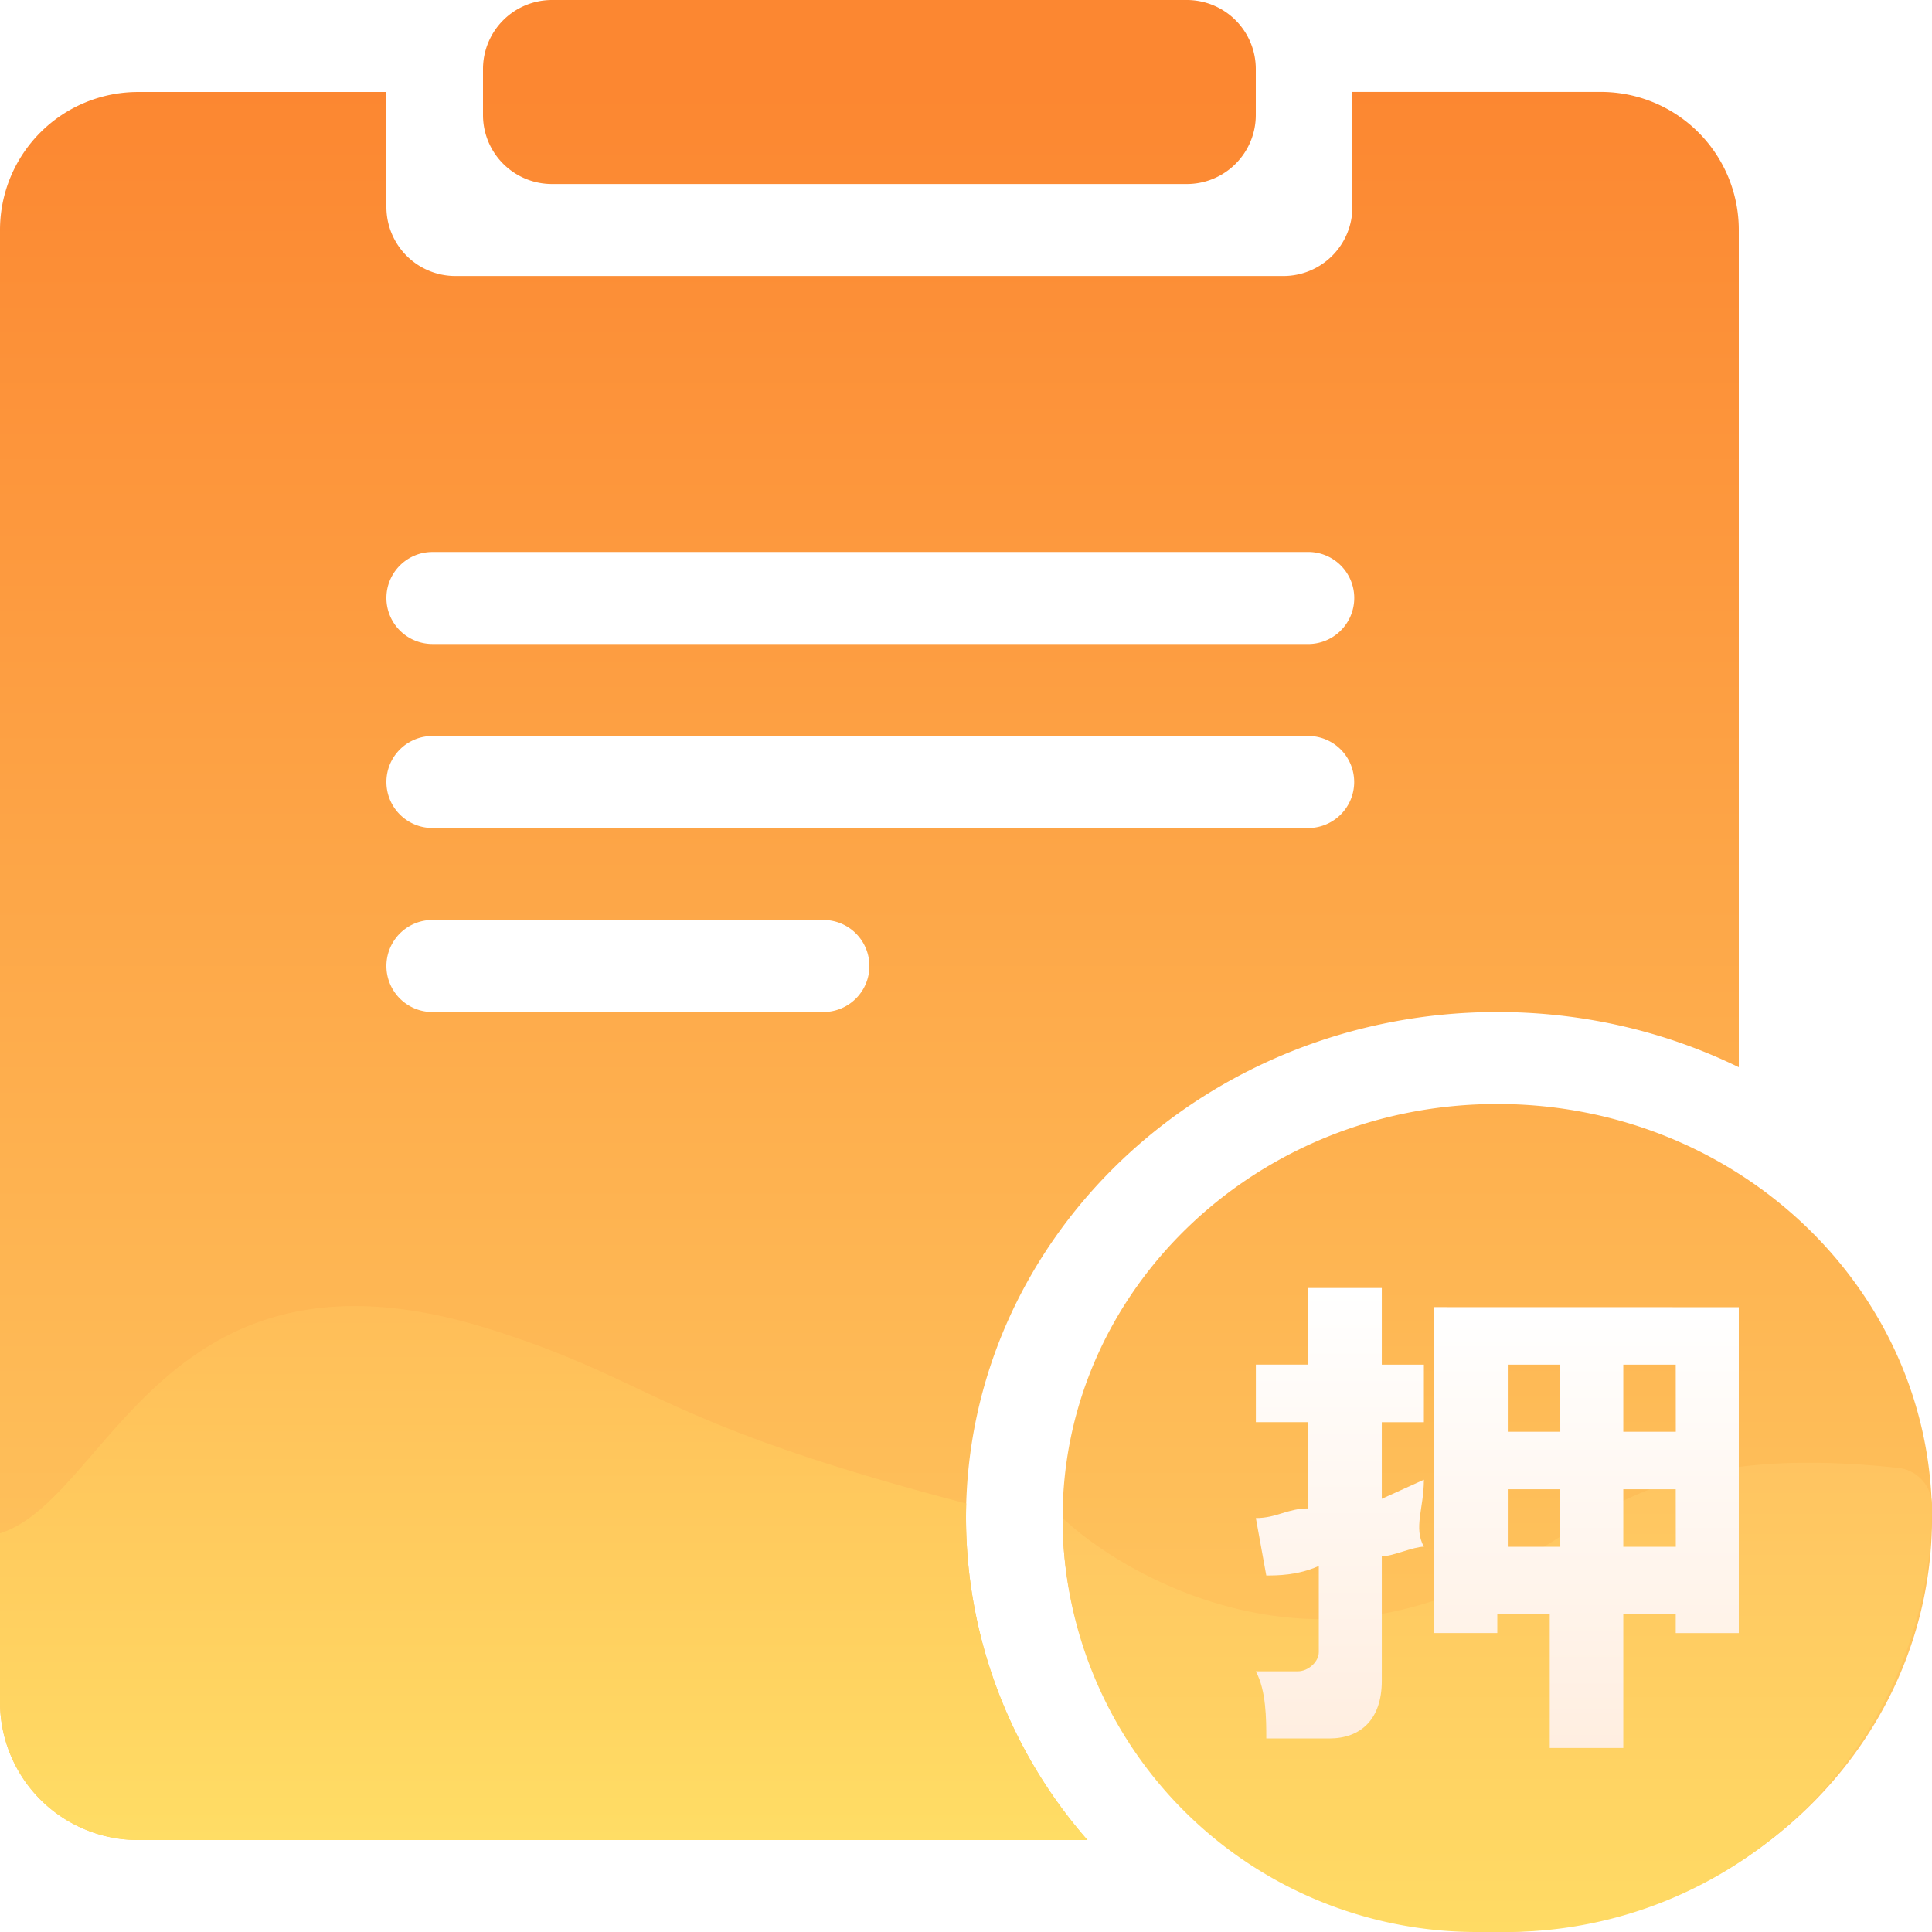 <svg xmlns="http://www.w3.org/2000/svg" fill="none" viewBox="0 0 28 28"><defs><linearGradient id="b" x1="13.341" x2="13.341" y1="26.667" y2="1.333" gradientUnits="userSpaceOnUse"><stop stop-color="#FFCC63"/><stop offset="1" stop-color="#FC8731"/></linearGradient><linearGradient id="d" x1="21.7" x2="21.7" y1="21.199" y2="28" gradientUnits="userSpaceOnUse"><stop stop-color="#FFC461"/><stop offset="1" stop-color="#FFDB64"/></linearGradient><linearGradient id="e" x1="8.4" x2="8.4" y1="18.565" y2="26.667" gradientUnits="userSpaceOnUse"><stop stop-color="#FFBC58"/><stop offset="1" stop-color="#FFDD65"/></linearGradient><linearGradient id="g" x1="22.993" x2="22.993" y1="18.944" y2="25.333" gradientUnits="userSpaceOnUse"><stop stop-color="#fff"/><stop offset="1" stop-color="#FFEEE0"/></linearGradient><linearGradient id="h" x1="19.418" x2="19.418" y1="18.667" y2="25.195" gradientUnits="userSpaceOnUse"><stop stop-color="#fff"/><stop offset="1" stop-color="#FFEEE0"/></linearGradient><filter id="a" width="28" height="30" x="0" y="0" color-interpolation-filters="sRGB" filterUnits="userSpaceOnUse"><feColorMatrix in="SourceAlpha" result="hardAlpha" values="0 0 0 0 0 0 0 0 0 0 0 0 0 0 0 0 0 0 127 0"/><feGaussianBlur stdDeviation="1"/><feColorMatrix values="0 0 0 0 0.996 0 0 0 0 0.43 0 0 0 0 0.017 0 0 0 0.8 0"/></filter><filter id="c" width="15" height="7.667" x="5.1" y="8" color-interpolation-filters="sRGB" filterUnits="userSpaceOnUse"><feColorMatrix in="SourceAlpha" result="hardAlpha" values="0 0 0 0 0 0 0 0 0 0 0 0 0 0 0 0 0 0 127 0"/><feGaussianBlur stdDeviation=".25"/><feColorMatrix values="0 0 0 0 0.996 0 0 0 0 0.43 0 0 0 0 0.017 0 0 0 0.8 0"/></filter><filter id="f" width="9" height="8.667" x="17.2" y="17.667" color-interpolation-filters="sRGB" filterUnits="userSpaceOnUse"><feColorMatrix in="SourceAlpha" result="hardAlpha" values="0 0 0 0 0 0 0 0 0 0 0 0 0 0 0 0 0 0 127 0"/><feGaussianBlur stdDeviation=".5"/><feColorMatrix values="0 0 0 0 1 0 0 0 0 0.303 0 0 0 0 0.004 0 0 0 0.5 0"/></filter></defs><g filter="url(#a)"><path fill="url(#b)" fill-rule="evenodd" d="M7 1a1 1 0 0 1 1-1h9.2a1 1 0 0 1 1 1v.667a1 1 0 0 1-1 1H8a1 1 0 0 1-1-1zm-1.4.333H2a2 2 0 0 0-2 2v21.334a2 2 0 0 0 2 2h13.76A7.1 7.1 0 0 1 14 22c0-4.05 3.448-7.333 7.7-7.333 1.26 0 2.45.288 3.5.8V3.332a2 2 0 0 0-2-2h-3.6V3a1 1 0 0 1-1 1h-12a1 1 0 0 1-1-1zM21.7 28c3.48 0 6.3-2.686 6.3-6s-2.82-6-6.3-6-6.3 2.686-6.3 6 2.82 6 6.3 6" clip-rule="evenodd"/></g><g filter="url(#c)"><path fill="#fff" fill-rule="evenodd" d="M5.6 8.667C5.6 8.298 5.9 8 6.267 8h12.667a.667.667 0 1 1 0 1.333H6.267a.667.667 0 0 1-.667-.666m0 2.666c0-.368.299-.666.667-.666h12.666a.667.667 0 1 1 0 1.333H6.267a.667.667 0 0 1-.667-.667m.667 2a.667.667 0 0 0 0 1.334h5.666a.667.667 0 0 0 0-1.334z" clip-rule="evenodd"/></g><path fill="url(#d)" d="M20.3 23.333c-2.24.534-4.2-.666-4.9-1.333a6 6 0 0 0 6 6h.424A6.176 6.176 0 0 0 28 21.824a.55.55 0 0 0-.488-.55c-4.415-.472-4.508 1.416-7.212 2.06"/><path fill="url(#e)" fill-rule="evenodd" d="M14.003 21.79c-2.763-.724-3.83-1.226-4.794-1.68-.612-.288-1.184-.557-2.121-.85-3.288-1.032-4.67.567-5.736 1.802-.467.54-.873 1.01-1.352 1.16v2.445a2 2 0 0 0 2 2h13.76a7.1 7.1 0 0 1-1.757-4.877" clip-rule="evenodd"/><g filter="url(#f)"><path fill="url(#g)" d="M20.787 18.944v4.723h.913v-.278h.76v1.944h1.066V23.39h.76v.278h.914v-4.723zm1.826 3.473h-.761v-.834h.76zm0-1.667h-.761v-.972h.76zm1.674 1.667h-.761v-.834h.76zm0-1.667h-.761v-.972h.76z"/><path fill="url(#h)" d="M20.026 21.722v-1.11h.61v-.834h-.61v-1.111h-1.065v1.11h-.76v.834h.76v1.25c-.304 0-.456.14-.76.14l.151.832c.153 0 .457 0 .761-.138v1.25c0 .138-.152.277-.304.277H18.2c.152.278.152.695.152.973h.913c.457 0 .761-.278.761-.834v-1.805c.153 0 .457-.14.61-.14-.153-.277 0-.555 0-.971z"/></g></svg>